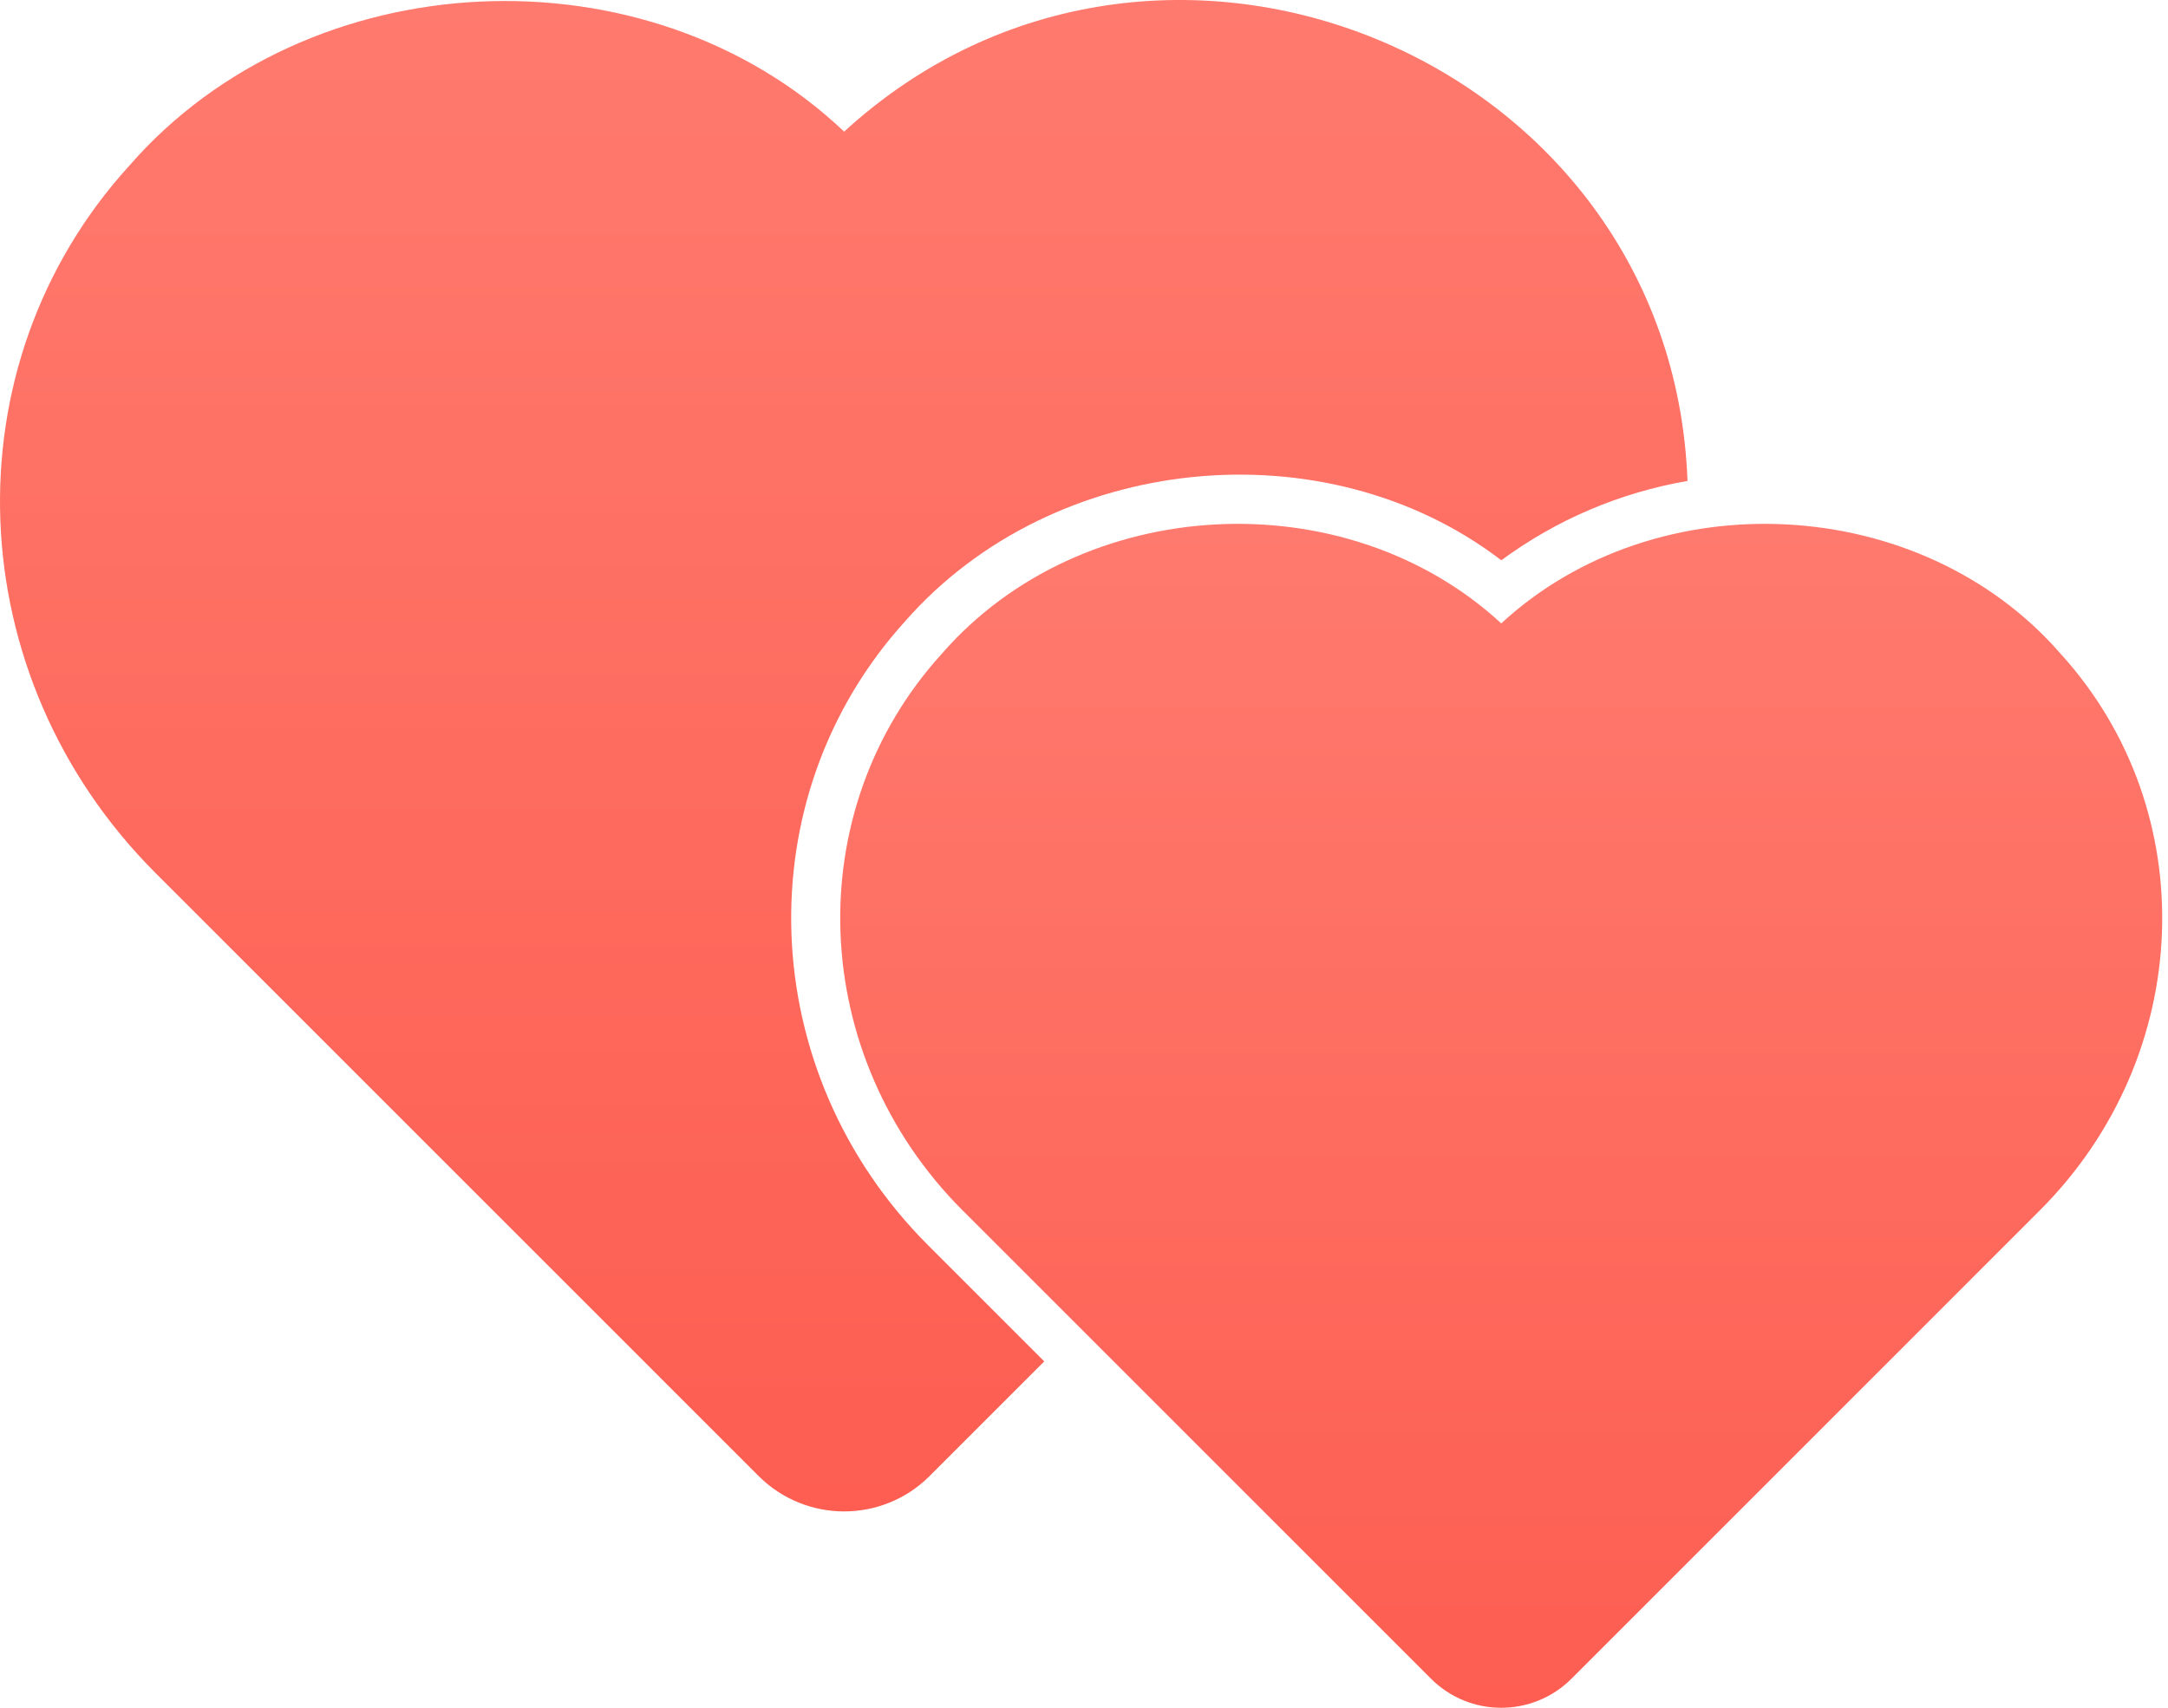<svg width="33" height="26" viewBox="0 0 33 26" fill="none" xmlns="http://www.w3.org/2000/svg">
<path d="M14.126 18.958C11.486 16.318 11.336 12.14 13.786 9.449C16.026 6.902 20.162 6.473 22.852 8.53C23.7 7.906 24.662 7.5 25.686 7.322C25.448 0.861 17.618 -2.365 12.849 2.004C9.852 -0.842 4.687 -0.603 1.965 2.526C-0.803 5.569 -0.627 10.298 2.369 13.293L11.548 22.473C11.907 22.831 12.378 23.011 12.848 23.011C13.319 23.011 13.79 22.832 14.149 22.473L15.895 20.727L14.126 18.958Z" fill="url(#paint0_linear_2080_5280)"/>
<path d="M31.364 9.952C29.239 7.508 25.221 7.303 22.851 9.491C20.481 7.302 16.463 7.509 14.337 9.952C12.157 12.348 12.296 16.072 14.653 18.429L21.782 25.558C22.371 26.148 23.33 26.148 23.92 25.558L31.048 18.429C33.406 16.072 33.544 12.348 31.364 9.952Z" fill="url(#paint1_linear_2080_5280)"/>
<defs>
<linearGradient id="paint0_linear_2080_5280" x1="12.843" y1="23.011" x2="12.843" y2="-2.78637e-07" gradientUnits="userSpaceOnUse">
<stop stop-color="#FD5E51"/>
<stop offset="1" stop-color="#FF7A6E"/>
</linearGradient>
<linearGradient id="paint1_linear_2080_5280" x1="22.851" y1="26" x2="22.851" y2="7.976" gradientUnits="userSpaceOnUse">
<stop stop-color="#FD5E51"/>
<stop offset="1" stop-color="#FF7A6E"/>
</linearGradient>
</defs>
</svg>
